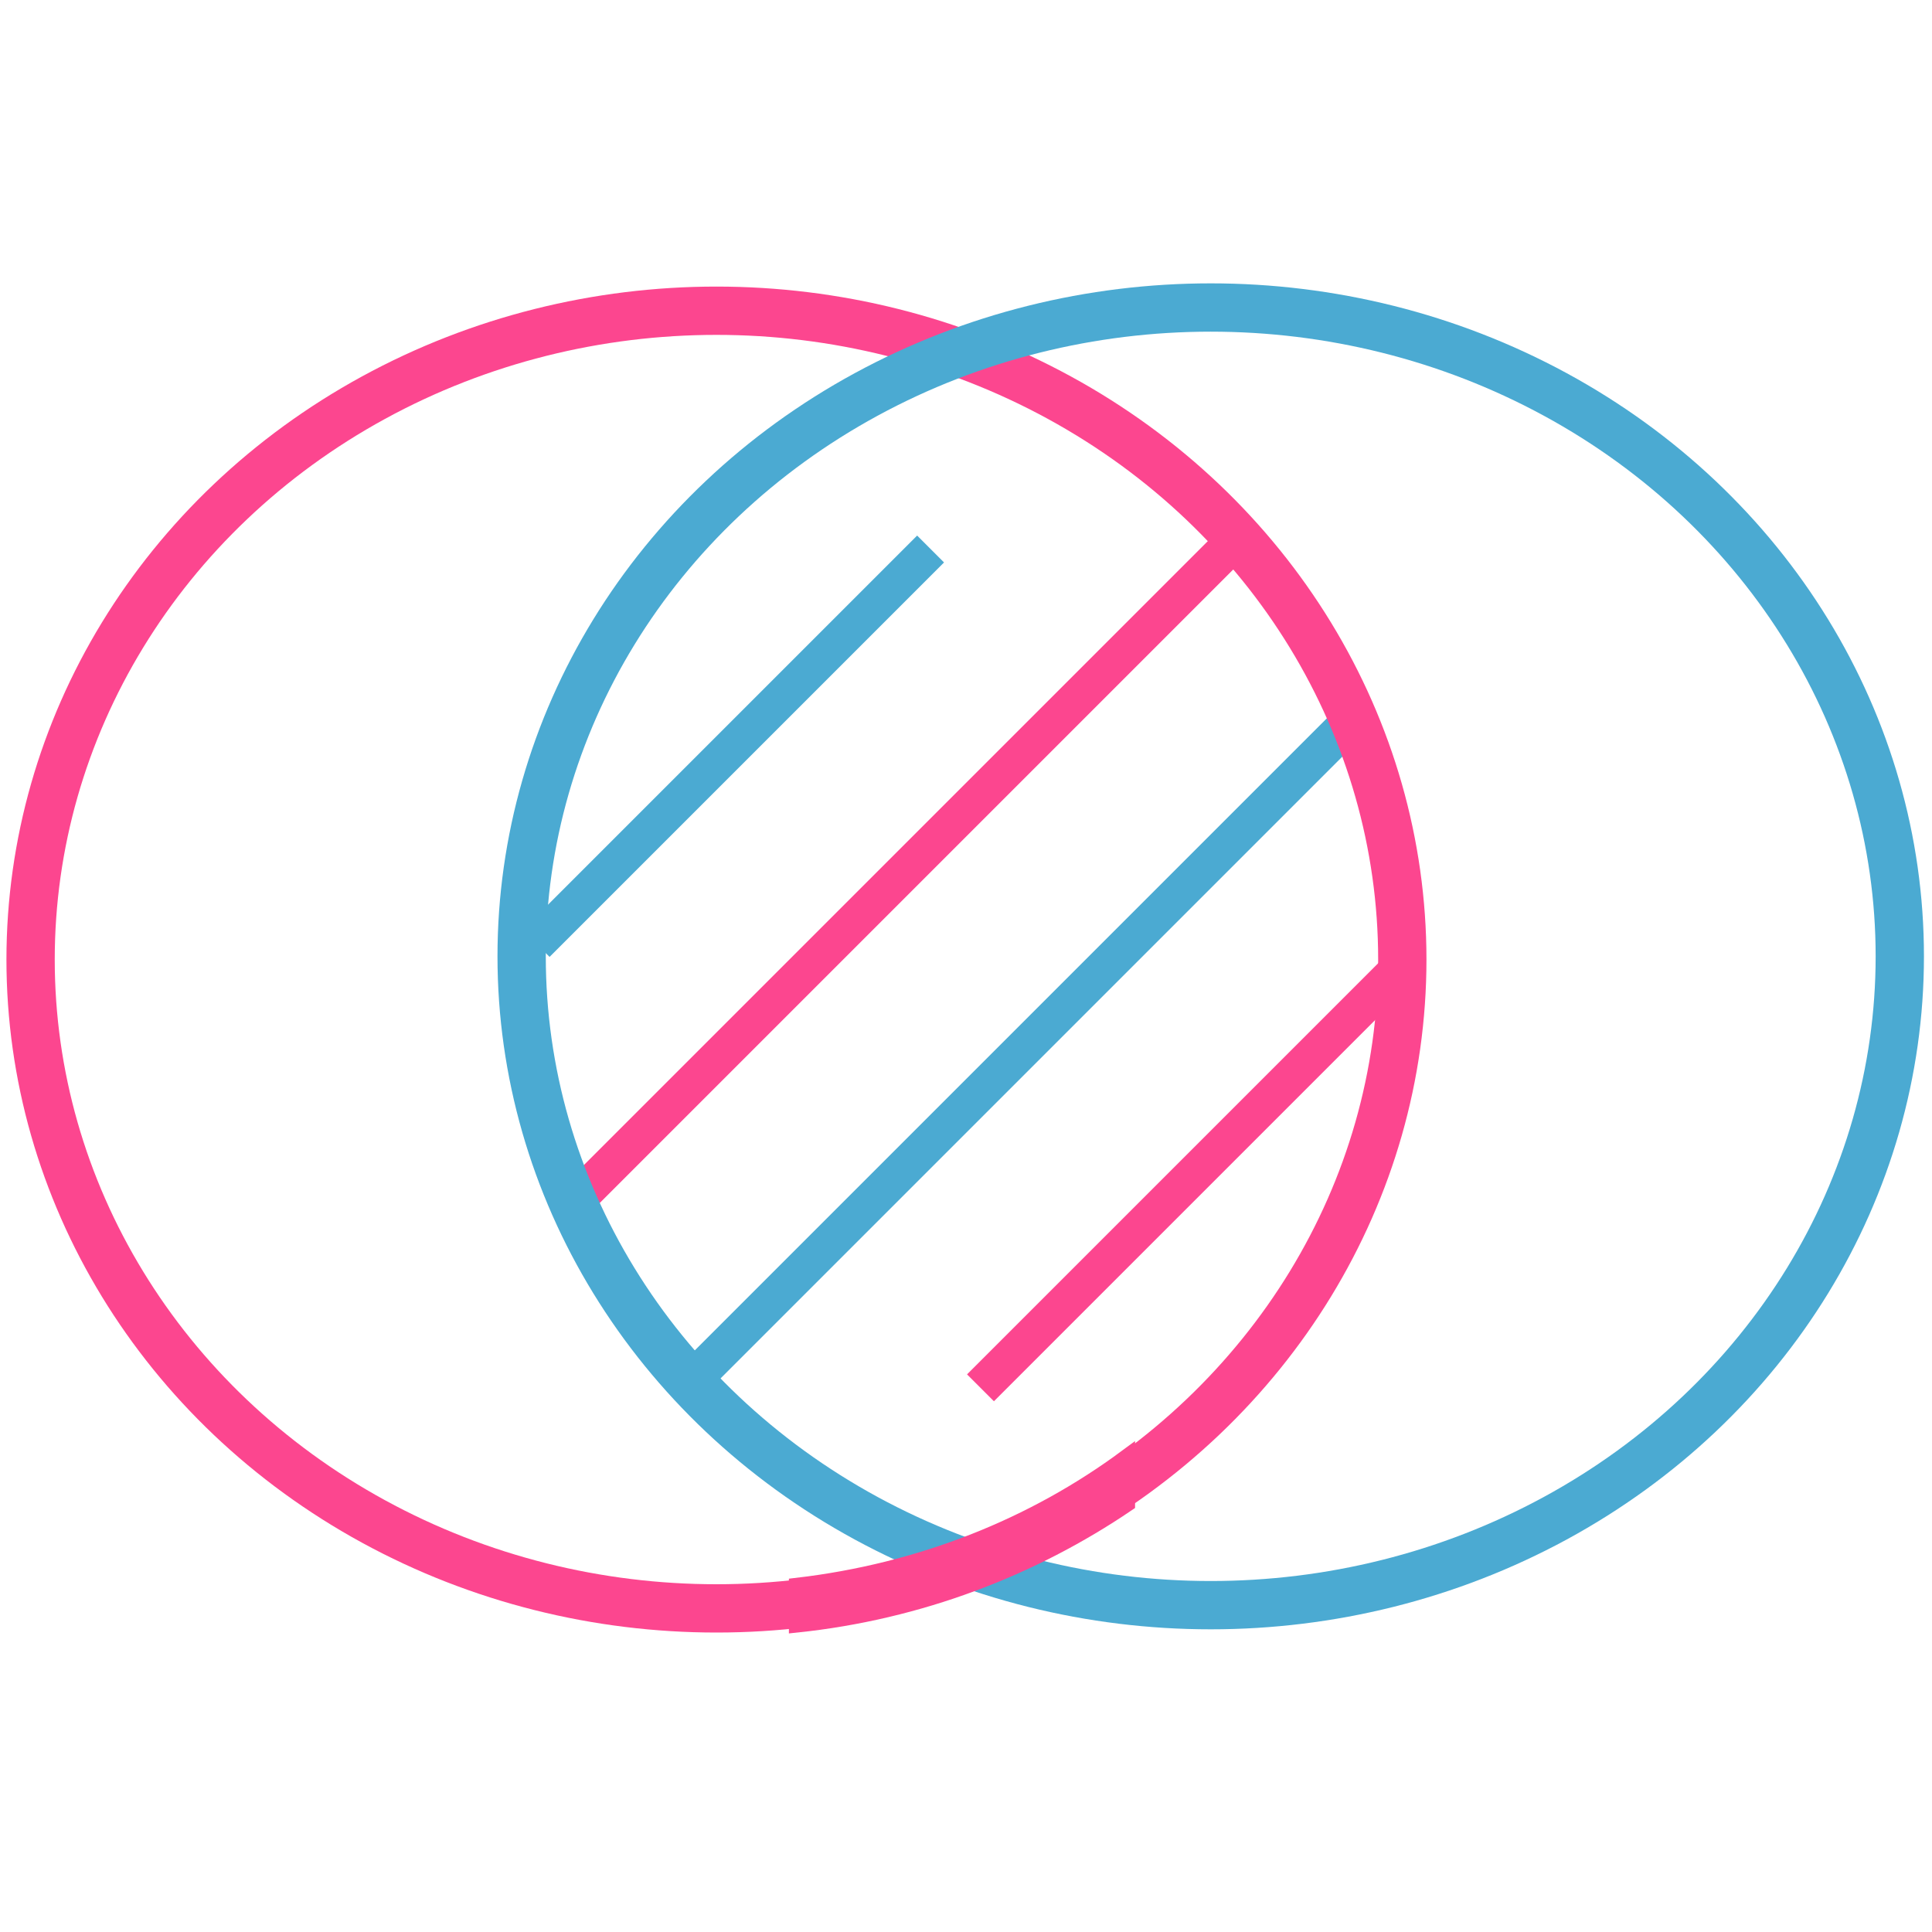 <?xml version="1.0" encoding="UTF-8"?>
<!-- Generator: Adobe Illustrator 15.0.0, SVG Export Plug-In  -->
<!DOCTYPE svg PUBLIC "-//W3C//DTD SVG 1.1//EN" "http://www.w3.org/Graphics/SVG/1.1/DTD/svg11.dtd">
<svg version="1.1" xmlns="http://www.w3.org/2000/svg" xmlns:xlink="http://www.w3.org/1999/xlink" xmlns:a="http://ns.adobe.com/AdobeSVGViewerExtensions/3.0/" x="0px" y="0px" width="120px" height="120px" viewBox="-0.4 -17.6 120 120" enable-background="new -0.4 -17.6 120 120" xml:space="preserve">
<defs>
</defs>
<line id="_258956048_1_" fill="none" stroke="#4BAAD2" stroke-width="2.362" x1="32.9" y1="41" x2="57.4" y2="16.5"/>
<line id="_258955952_1_" fill="none" stroke="#FC468F" stroke-width="2.362" x1="35.2" y1="57.1" x2="75.8" y2="16.5"/>
<line id="_258955856_1_" fill="none" stroke="#4BAAD2" stroke-width="2.362" x1="42.4" y1="68.3" x2="83.6" y2="27.1"/>
<line id="_258955760_1_" fill="none" stroke="#FC468F" stroke-width="2.362" x1="60.5" y1="68.6" x2="86.5" y2="42.6"/>
<ellipse id="_258955664_1_" fill="none" stroke="#FC468F" stroke-width="3" cx="44.1" cy="42" rx="42.6" ry="40.3"/>
<ellipse id="_258955544_1_" fill="none" stroke="#4BAAD2" stroke-width="3" cx="74.8" cy="41.8" rx="42.8" ry="40.3"/>
<path id="_258955424_1_" fill="#FC468F" stroke="#FC468F" stroke-width="1" d="M69.6,75.8c-5.9,4-12.9,6.7-20.5,7.5v-2.4  c7.7-0.9,14.7-3.7,20.5-8V75.8z"/>
</svg>